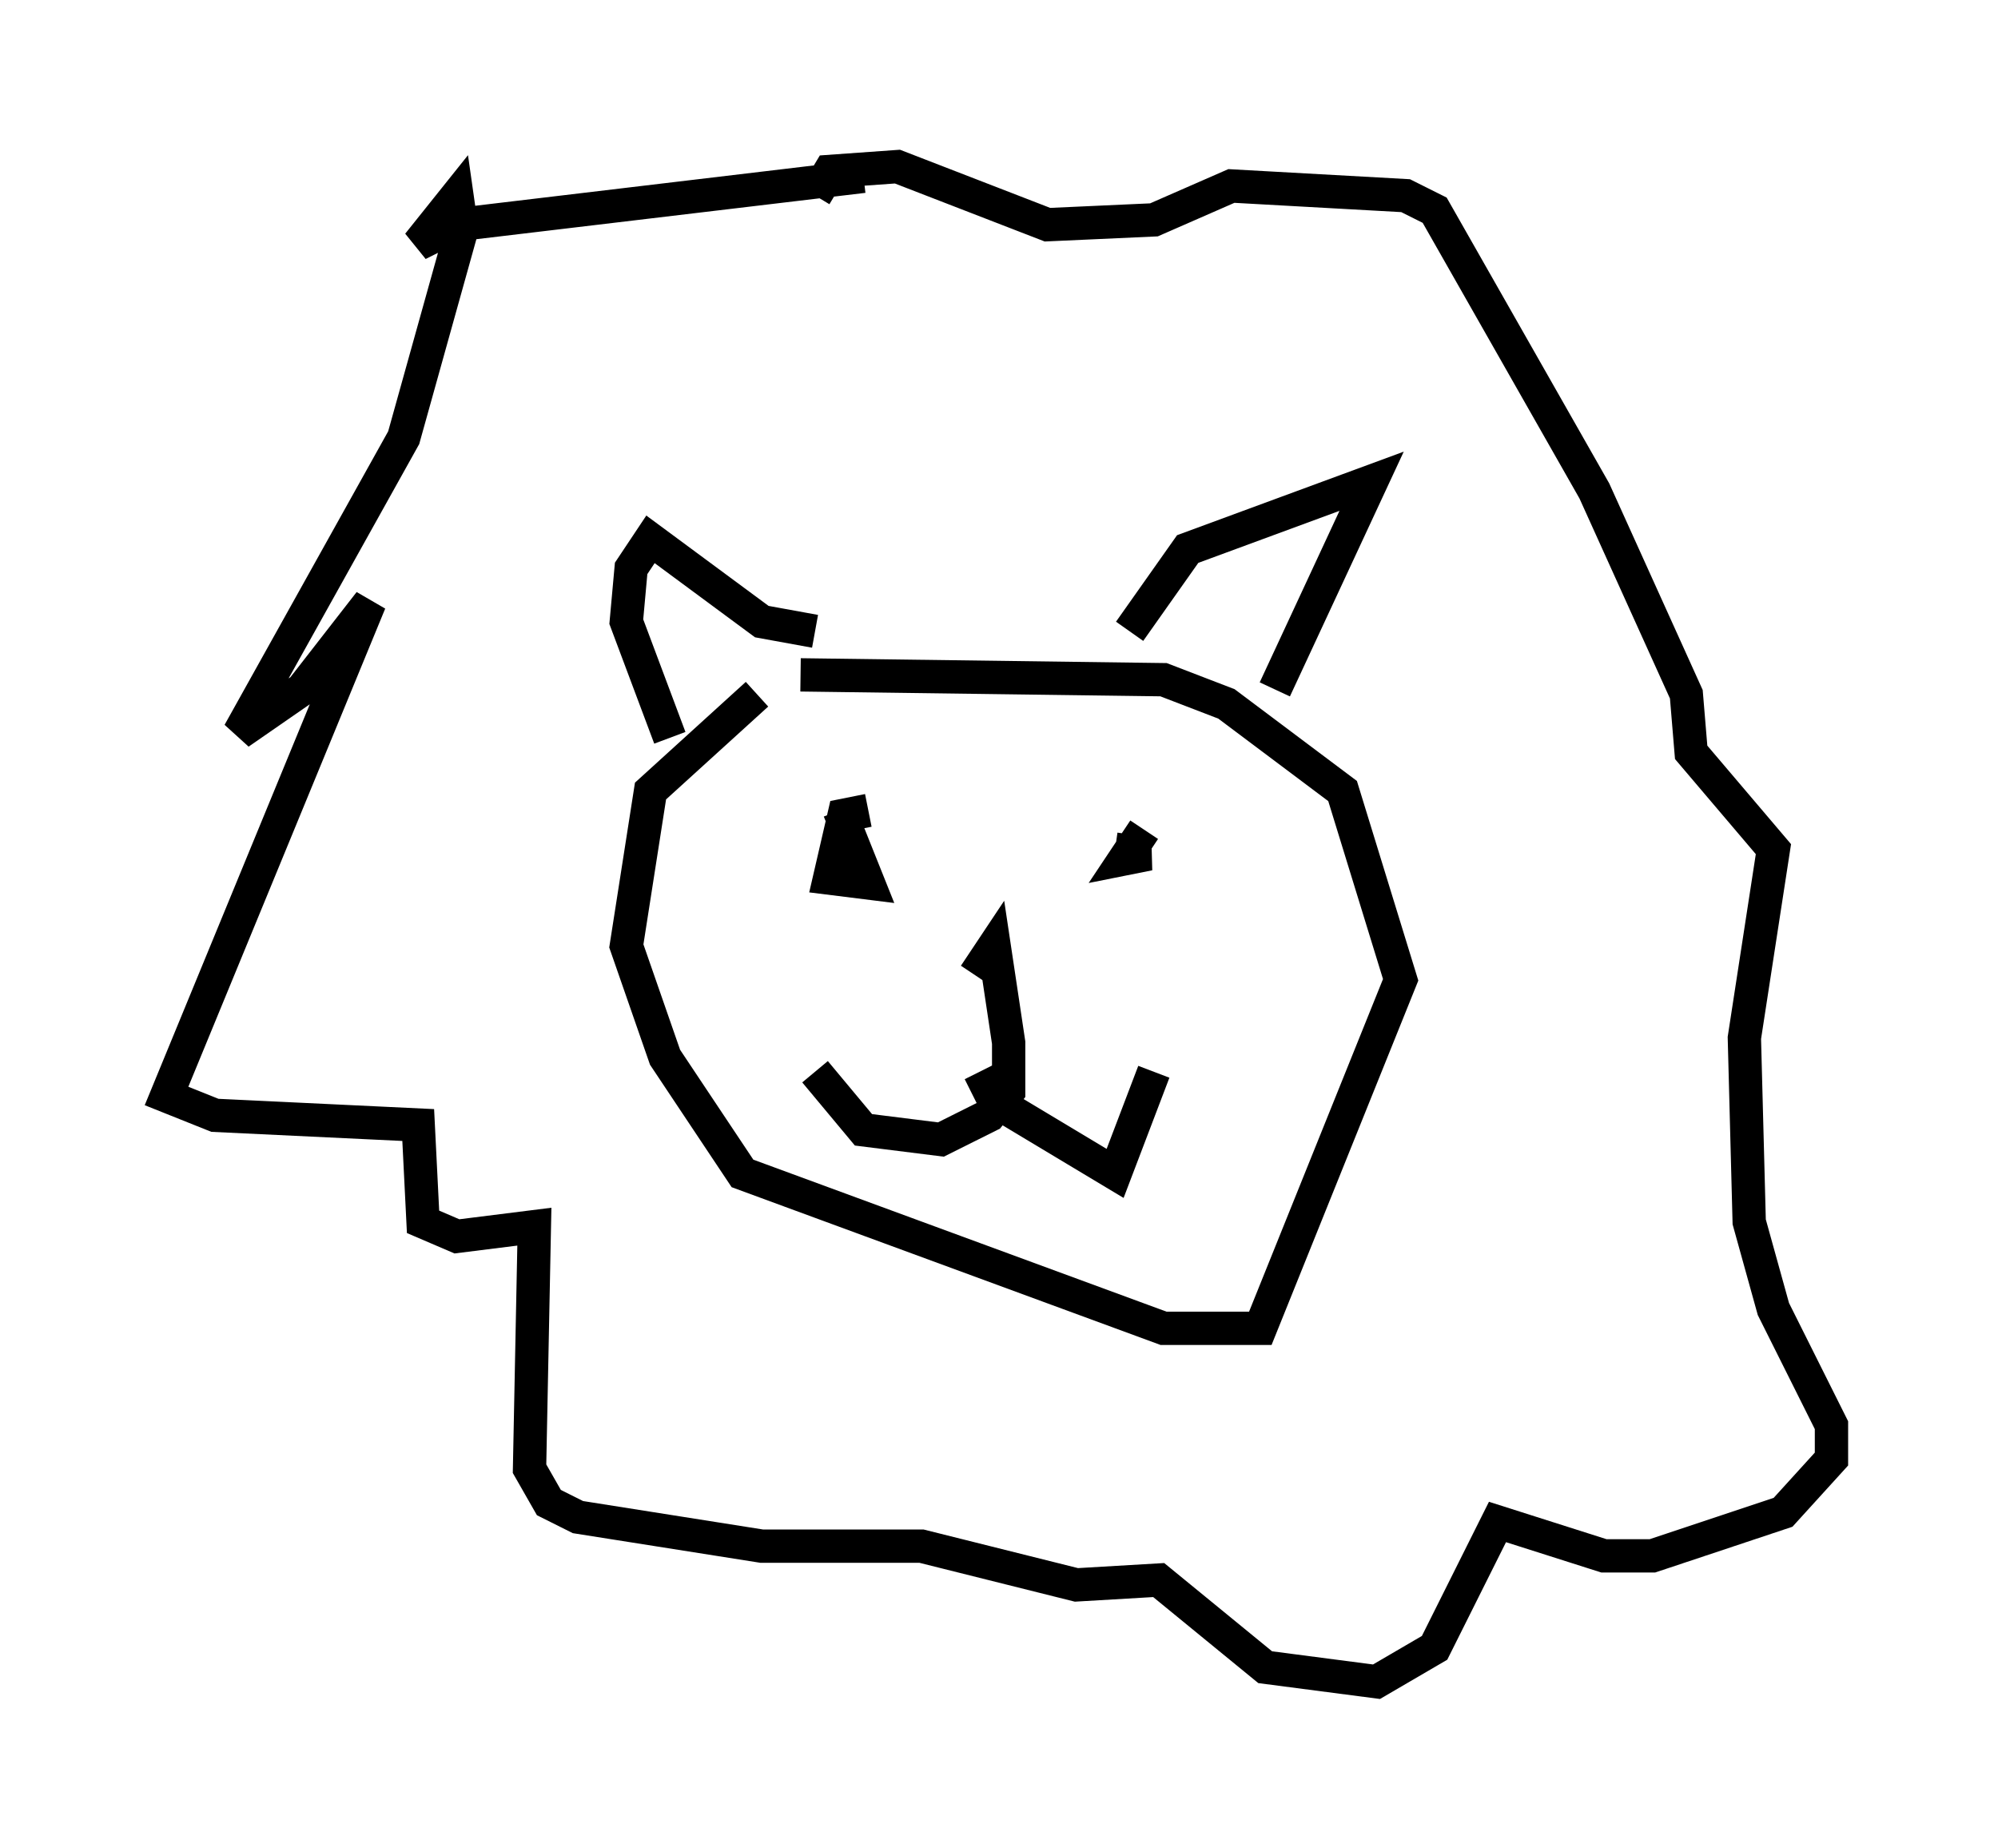 <?xml version="1.0" encoding="utf-8" ?>
<svg baseProfile="full" height="55.464" version="1.1" width="59.966" xmlns="http://www.w3.org/2000/svg" xmlns:ev="http://www.w3.org/2001/xml-events" xmlns:xlink="http://www.w3.org/1999/xlink"><defs /><rect fill="white" height="55.464" width="59.966" x="0" y="0" /><path d="M24.899, 20.397 m-2.179, 0.436 l-3.196, 2.905 -0.726, 4.648 l1.162, 3.341 2.324, 3.486 l12.637, 4.648 2.905, 0.0 l4.212, -10.458 -1.743, -5.665 l-3.486, -2.615 -1.888, -0.726 l-10.894, -0.145 m2.034, 4.067 l-0.726, 0.145 -0.436, 1.888 l1.162, 0.145 -0.872, -2.179 m9.151, 0.581 l-0.581, 0.872 0.726, -0.145 l-1.017, -0.145 m-4.212, 3.777 l0.581, -0.872 0.436, 2.905 l0.0, 1.453 -0.581, 0.726 l-1.453, 0.726 -2.324, -0.291 l-1.453, -1.743 m4.939, 0.0 l0.436, 0.872 3.631, 2.179 l1.162, -3.05 m-10.168, -13.218 l-1.598, -0.291 -3.341, -2.469 l-0.581, 0.872 -0.145, 1.598 l1.307, 3.486 m13.799, -3.196 l1.743, -2.469 5.52, -2.034 l-2.905, 6.246 m-12.346, -15.397 l-12.201, 1.453 -1.162, 0.581 l1.162, -1.453 0.145, 1.017 l-1.743, 6.246 -4.939, 8.86 l1.888, -1.307 2.034, -2.615 l-6.101, 14.816 1.453, 0.581 l6.101, 0.291 0.145, 2.905 l1.017, 0.436 2.324, -0.291 l-0.145, 7.263 0.581, 1.017 l0.872, 0.436 5.52, 0.872 l4.793, 0.0 4.648, 1.162 l2.469, -0.145 3.196, 2.615 l3.341, 0.436 1.743, -1.017 l1.888, -3.777 3.196, 1.017 l1.453, 0.0 3.922, -1.307 l1.453, -1.598 0.0, -1.017 l-1.743, -3.486 -0.726, -2.615 l-0.145, -5.52 0.872, -5.665 l-2.469, -2.905 -0.145, -1.743 l-2.76, -6.101 -4.793, -8.425 l-0.872, -0.436 -5.229, -0.291 l-2.324, 1.017 -3.196, 0.145 l-4.503, -1.743 -2.034, 0.145 l-0.436, 0.726 " fill="none" stroke="black" stroke-width="1" /></svg>